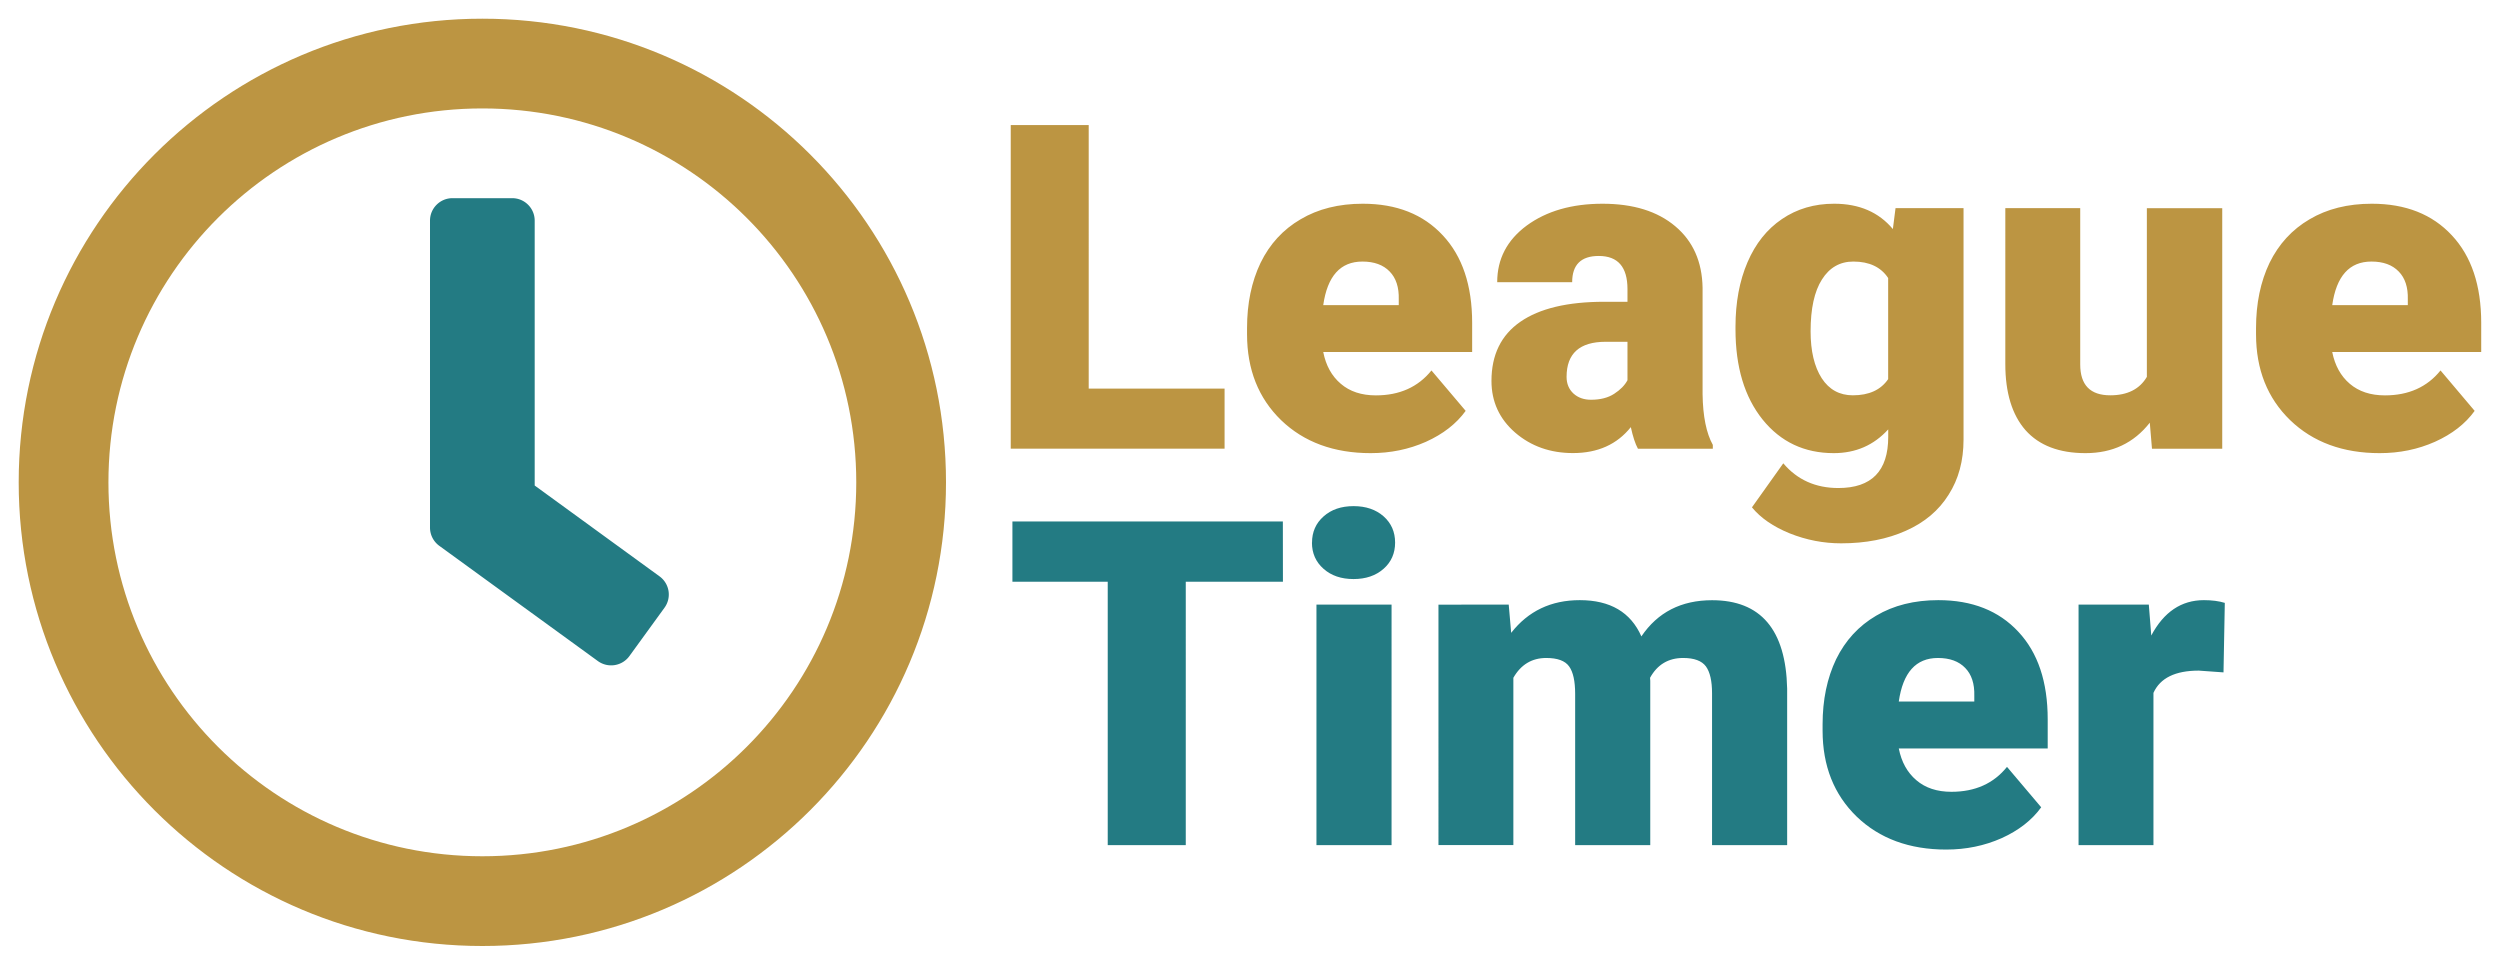 <svg xmlns="http://www.w3.org/2000/svg" width="1337.21" height="516" aria-hidden="true" class="svg-inline--fa fa-clock fa-w-16" data-icon="clock" data-prefix="far"><defs><path id="a" d="M530.71 5.96h488.97v506H530.71z"/><path id="b" d="M530.71 5.96h488.97v506H530.71z"/></defs><path fill="#bc9542" d="M258 10C121 10 10 121 10 258s111 248 248 248 248-111 248-248S395 10 258 10Zm0 448c-110.5 0-200-89.5-200-200S147.5 58 258 58s200 89.5 200 200-89.5 200-200 200z"/><path fill="#237b83" d="m319.8 353.6-84.9-61.7c-3.1-2.3-4.9-5.9-4.9-9.7V118c0-6.6 5.4-12 12-12h32c6.6 0 12 5.4 12 12v141.7l66.8 48.6a12 12 0 0 1 2.6 16.8L336.6 351c-3.9 5.3-11.4 6.5-16.8 2.6z"/><g fill="#bc9542" aria-label="League" font-family="Roboto" font-size="66.67" font-weight="900" style="line-height:1.25;-inkscape-font-specification:'Roboto, Heavy';font-variant-ligatures:normal;font-variant-caps:normal;font-variant-numeric:normal;font-variant-east-asian:normal;white-space:pre;shape-inside:url(#a)" transform="matrix(3.652 0 0 3.652 -1410.6 5.18)"><path d="M545.71 55.5h19.9v8.8h-31.32V16.9h11.42zM587.02 64.95q-8.1 0-13.12-4.82-5-4.85-5-12.6v-.91q0-5.4 1.98-9.54 2.01-4.13 5.86-6.38 3.84-2.28 9.11-2.28 7.42 0 11.72 4.63 4.3 4.59 4.3 12.82v4.27h-21.81q.58 2.96 2.57 4.65 1.98 1.7 5.14 1.7 5.2 0 8.14-3.65l5.01 5.92q-2.05 2.83-5.82 4.53-3.75 1.66-8.08 1.66zm-1.23-28.06q-4.82 0-5.73 6.38h11.06v-.85q.07-2.64-1.33-4.07-1.4-1.46-4-1.46zM626.15 64.3q-.59-1.08-1.04-3.16-3.03 3.8-8.47 3.8-4.98 0-8.46-2.99-3.48-3.02-3.48-7.58 0-5.73 4.23-8.66 4.23-2.93 12.3-2.93h3.39v-1.86q0-4.85-4.2-4.85-3.9 0-3.9 3.84h-10.98q0-5.1 4.33-8.3 4.37-3.19 11.1-3.19 6.74 0 10.65 3.3 3.9 3.28 4 9v15.6q.07 4.85 1.5 7.42v.56zm-6.87-7.17q2.05 0 3.39-.87 1.36-.88 1.95-1.99v-5.63h-3.19q-5.73 0-5.73 5.14 0 1.5 1.01 2.44 1 .91 2.57.91zM640.44 46.43q0-5.34 1.76-9.44t5.04-6.32q3.3-2.25 7.65-2.25 5.5 0 8.6 3.71l.39-3.06h9.96v33.9q0 4.65-2.18 8.06-2.15 3.46-6.25 5.28-4.1 1.85-9.5 1.85-3.88 0-7.53-1.46-3.61-1.47-5.53-3.81l4.59-6.45q3.06 3.62 8.07 3.62 7.3 0 7.3-7.49v-1.1q-3.16 3.48-7.98 3.48-6.45 0-10.42-4.92-3.97-4.95-3.97-13.21zm11 .68q0 4.33 1.63 6.87 1.63 2.5 4.56 2.5 3.55 0 5.17-2.37V39.3q-1.6-2.41-5.1-2.41-2.94 0-4.6 2.63-1.66 2.6-1.66 7.59zM701.12 60.49q-3.49 4.46-9.41 4.46-5.8 0-8.79-3.36-2.96-3.38-2.96-9.7V29.07h10.97v22.89q0 4.52 4.4 4.52 3.77 0 5.36-2.7v-24.7h11.04V64.3h-10.29ZM734.8 64.95q-8.1 0-13.11-4.82-5.01-4.85-5.01-12.6v-.91q0-5.4 1.98-9.54 2.02-4.13 5.86-6.38 3.84-2.28 9.12-2.28 7.42 0 11.72 4.63 4.3 4.59 4.3 12.82v4.27h-21.82q.59 2.96 2.57 4.65 1.99 1.7 5.15 1.7 5.2 0 8.14-3.65l5 5.92q-2.04 2.83-5.82 4.53-3.74 1.66-8.07 1.66zm-1.23-28.06q-4.82 0-5.73 6.38h11.07v-.85q.07-2.64-1.33-4.07-1.4-1.46-4-1.46z" style="-inkscape-font-specification:'Roboto, Heavy';font-variant-ligatures:normal;font-variant-caps:normal;font-variant-numeric:normal;font-variant-east-asian:normal"/></g><g fill="#237b83" aria-label="Timer" font-family="Roboto" font-size="66.67" font-weight="900" style="line-height:1.25;-inkscape-font-specification:'Roboto, Heavy';font-variant-ligatures:normal;font-variant-caps:normal;font-variant-numeric:normal;font-variant-east-asian:normal;white-space:pre;shape-inside:url(#b)" transform="matrix(3.652 0 0 3.652 -1400.9 217.22)"><path d="M571.5 25.72h-14.23V64.3h-11.43V25.72h-13.96V16.9h39.61zM587.41 64.3h-11V29.07h11zM575.76 20q0-2.35 1.7-3.85 1.68-1.5 4.39-1.5 2.7 0 4.4 1.5 1.68 1.5 1.68 3.84 0 2.35-1.69 3.84-1.7 1.5-4.4 1.5t-4.39-1.5q-1.7-1.5-1.7-3.84zM604.57 29.07l.36 4.14q3.74-4.79 10.05-4.79 6.68 0 9.02 5.31 3.58-5.3 10.35-5.3 10.71 0 11 12.95V64.3h-11V42.06q0-2.7-.9-3.94-.92-1.23-3.33-1.23-3.25 0-4.85 2.9l.03.45V64.3h-11V42.13q0-2.77-.88-4-.88-1.24-3.35-1.24-3.16 0-4.82 2.9v24.5h-10.97V29.08ZM668.66 64.95q-8.1 0-13.12-4.82-5-4.85-5-12.6v-.91q0-5.4 1.98-9.54 2.02-4.13 5.86-6.38 3.84-2.28 9.11-2.28 7.42 0 11.72 4.63 4.3 4.59 4.3 12.82v4.27H661.7q.58 2.96 2.57 4.65 1.98 1.7 5.14 1.7 5.21 0 8.14-3.65l5.01 5.92q-2.05 2.83-5.82 4.53-3.75 1.66-8.08 1.66zm-1.23-28.06q-4.82 0-5.73 6.38h11.06v-.85q.07-2.64-1.33-4.07-1.4-1.46-4-1.46zM709.26 39l-3.62-.26q-5.17 0-6.64 3.26v22.3h-10.97V29.07h10.29l.36 4.53q2.76-5.18 7.71-5.18 1.76 0 3.06.4z" style="-inkscape-font-specification:'Roboto, Heavy';font-variant-ligatures:normal;font-variant-caps:normal;font-variant-numeric:normal;font-variant-east-asian:normal"/></g></svg>